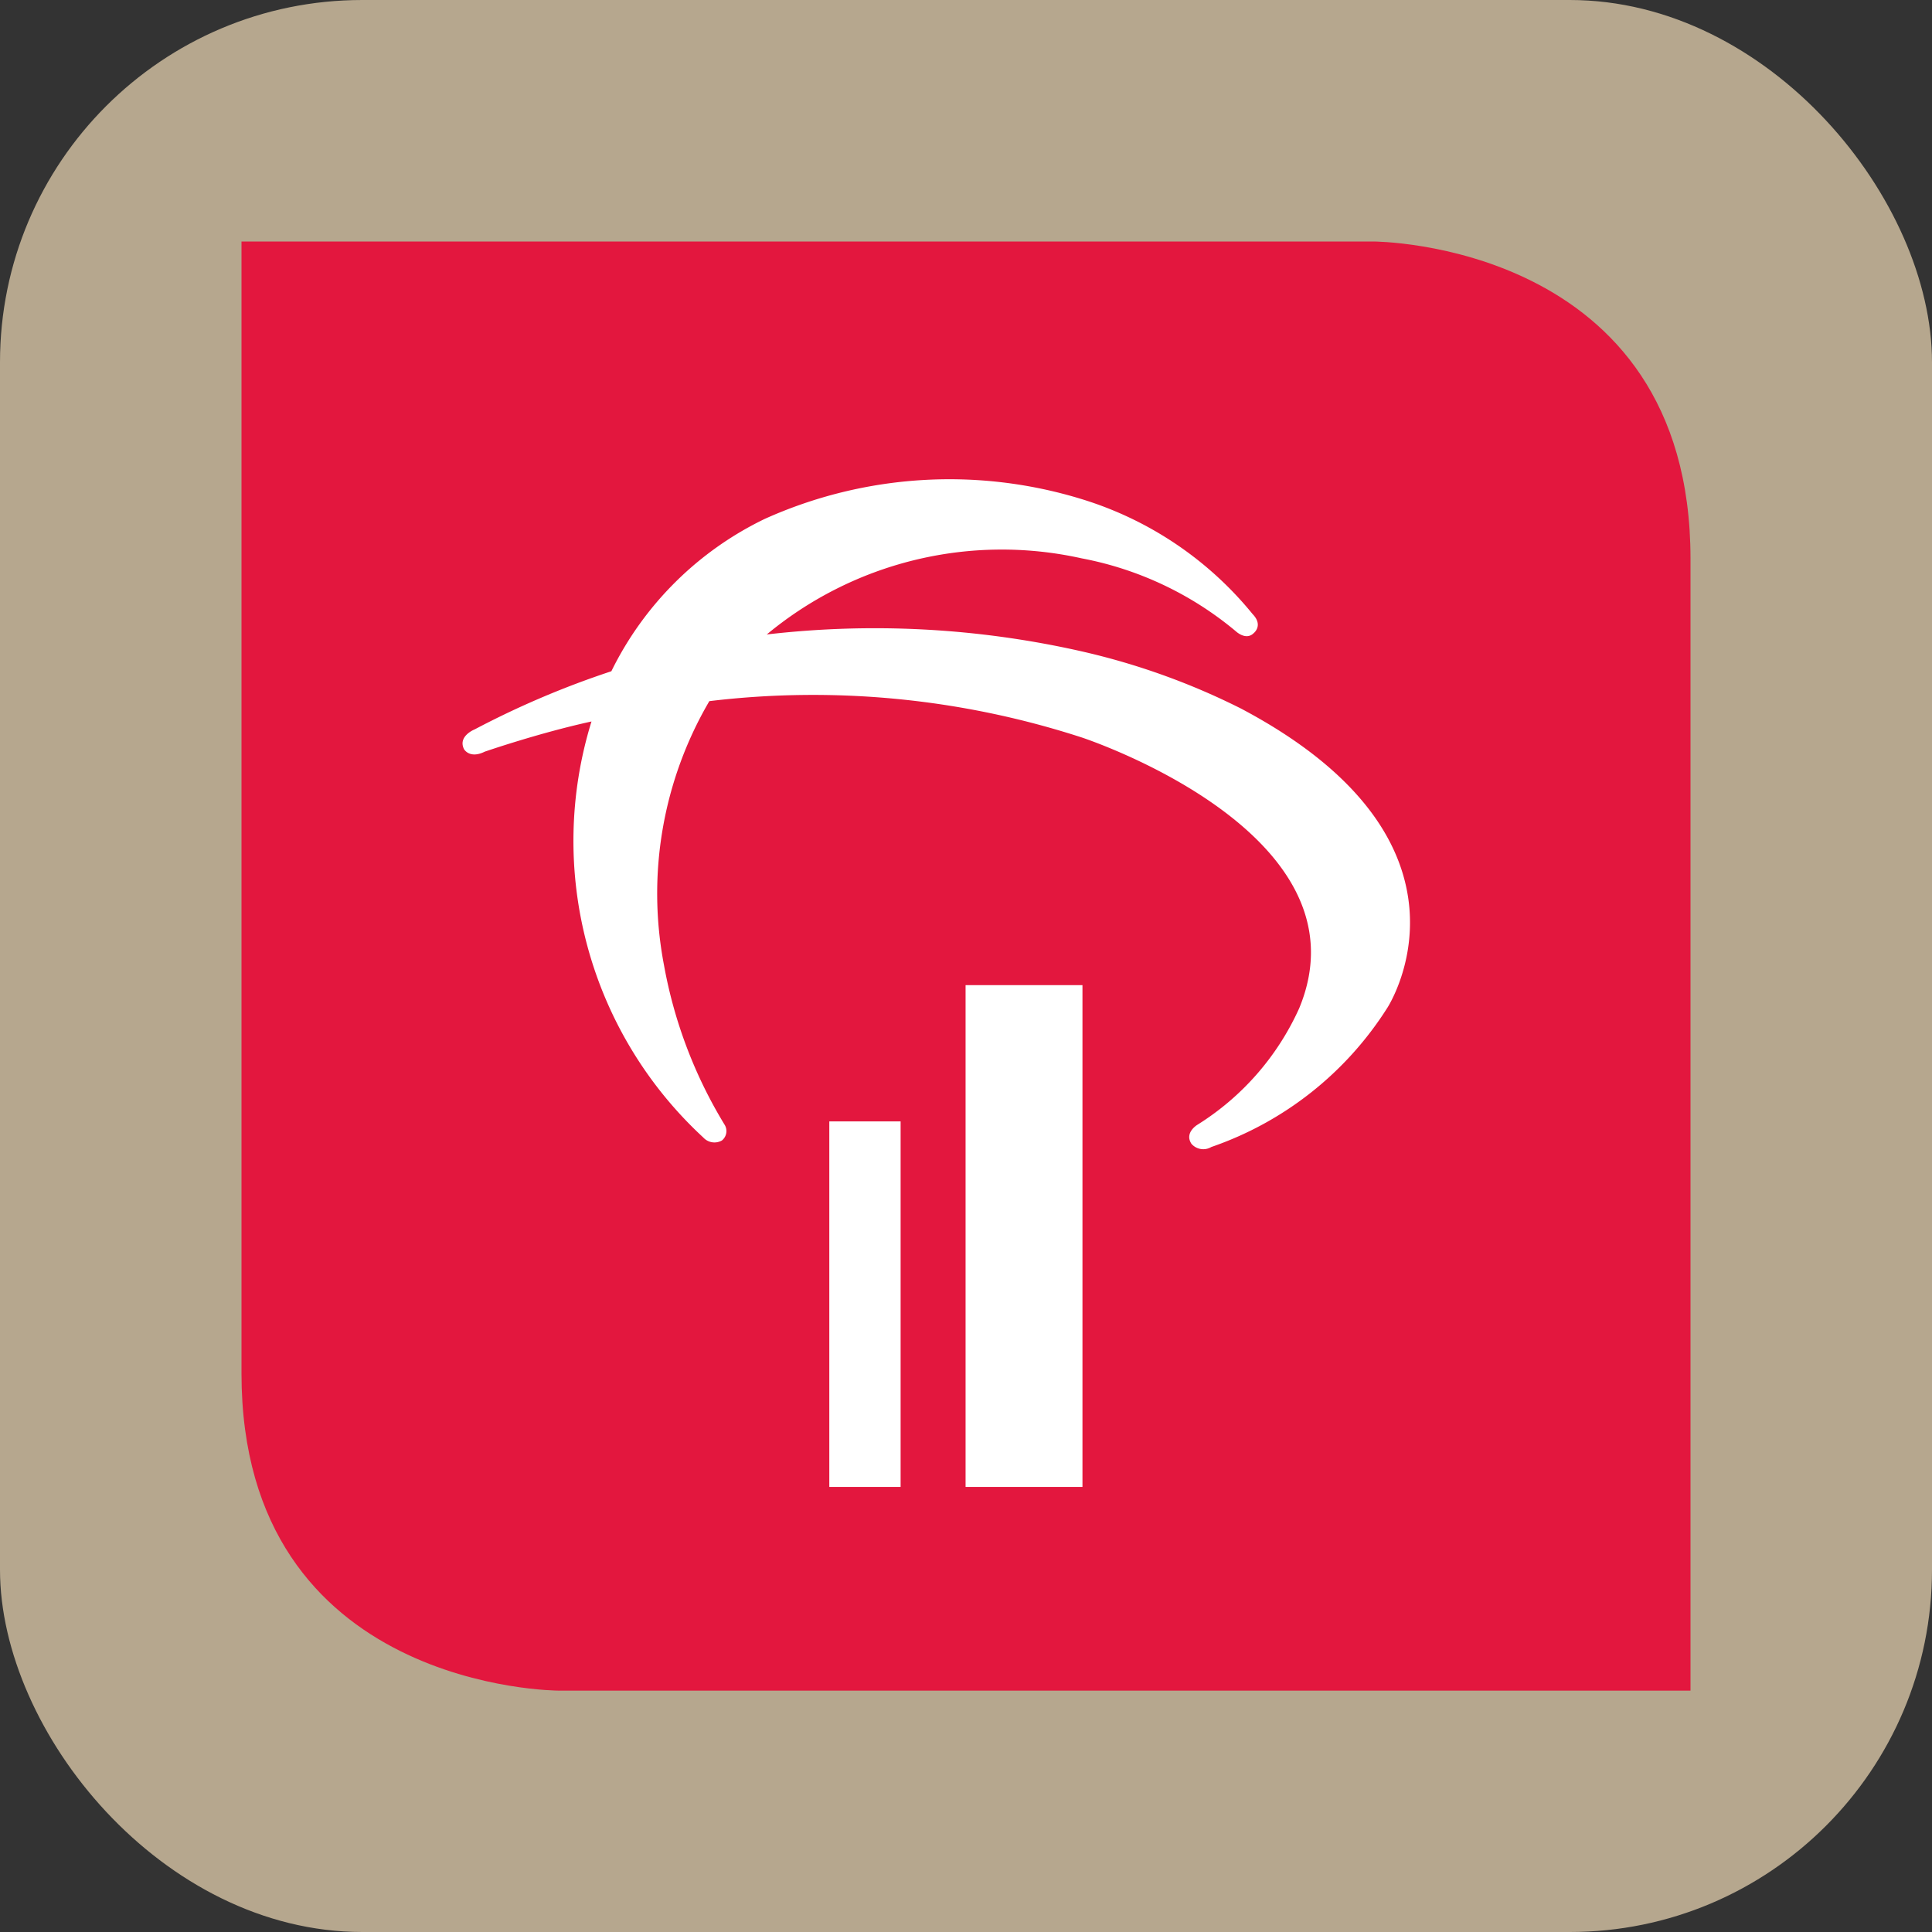 <svg xmlns="http://www.w3.org/2000/svg" viewBox="0 0 32 32">
  <rect x="0" y="0" width="32" height="32" fill="#333333" stroke="none"/>
  <defs>
    <style>
      .cls-1 {
        fill: #b6a78e;
      }

      .cls-2 {
        fill: #e3173e;
      }

      .cls-3 {
        fill: #fff;
      }
    </style>
  </defs>
  <g id="Group_958" data-name="Group 958" transform="translate(-32 -216)">
    <rect id="Rectangle_1964" data-name="Rectangle 1964" class="cls-1" width="32" height="32" rx="6" transform="translate(32 216)"/>
    <g id="bradesco" transform="translate(-28.85 220)">
      <path id="Path_764" data-name="Path 764" class="cls-2" d="M107.74,40.182H88.993s-5.253,0-5.253-5.253V16.18h18.747s5.253,0,5.253,5.253Z" transform="translate(-18.89 -16.18)"/>
      <path id="Path_765" data-name="Path 765" class="cls-3" d="M125.131,94.524H123.95V88.47h1.181v6.054Z" transform="translate(-49.364 -73.896)"/>
      <path id="Path_766" data-name="Path 766" class="cls-3" d="M139.586,83.081H137.65V74.77h1.936v8.311Z" transform="translate(-60.807 -62.453)"/>
      <path id="Path_767" data-name="Path 767" class="cls-3" d="M110.977,42.666a6.091,6.091,0,0,1,5.239-1.28,5.6,5.6,0,0,1,2.557,1.211s.165.155.292.028c0,0,.165-.127-.018-.316a5.858,5.858,0,0,0-2.837-1.906,7.453,7.453,0,0,0-5.242.329,5.484,5.484,0,0,0-2.542,2.524,14.768,14.768,0,0,0-2.262.962s-.287.112-.178.329c0,0,.092.165.343.041,0,0,.9-.311,1.768-.5a6.687,6.687,0,0,0,1.852,6.891.25.25,0,0,0,.308.049.2.2,0,0,0,.041-.267,7.7,7.7,0,0,1-1-2.636,6.306,6.306,0,0,1,.751-4.374,14.4,14.4,0,0,1,6.163.6s4.818,1.573,3.606,4.489a4.414,4.414,0,0,1-1.684,1.927s-.222.13-.1.316a.26.26,0,0,0,.329.053,5.613,5.613,0,0,0,2.916-2.306s1.782-2.73-2.422-4.955a11.586,11.586,0,0,0-2.644-.949,15.512,15.512,0,0,0-5.232-.277" transform="translate(-37.45 -36.138)"/>
    </g>
  </g>
</svg>
